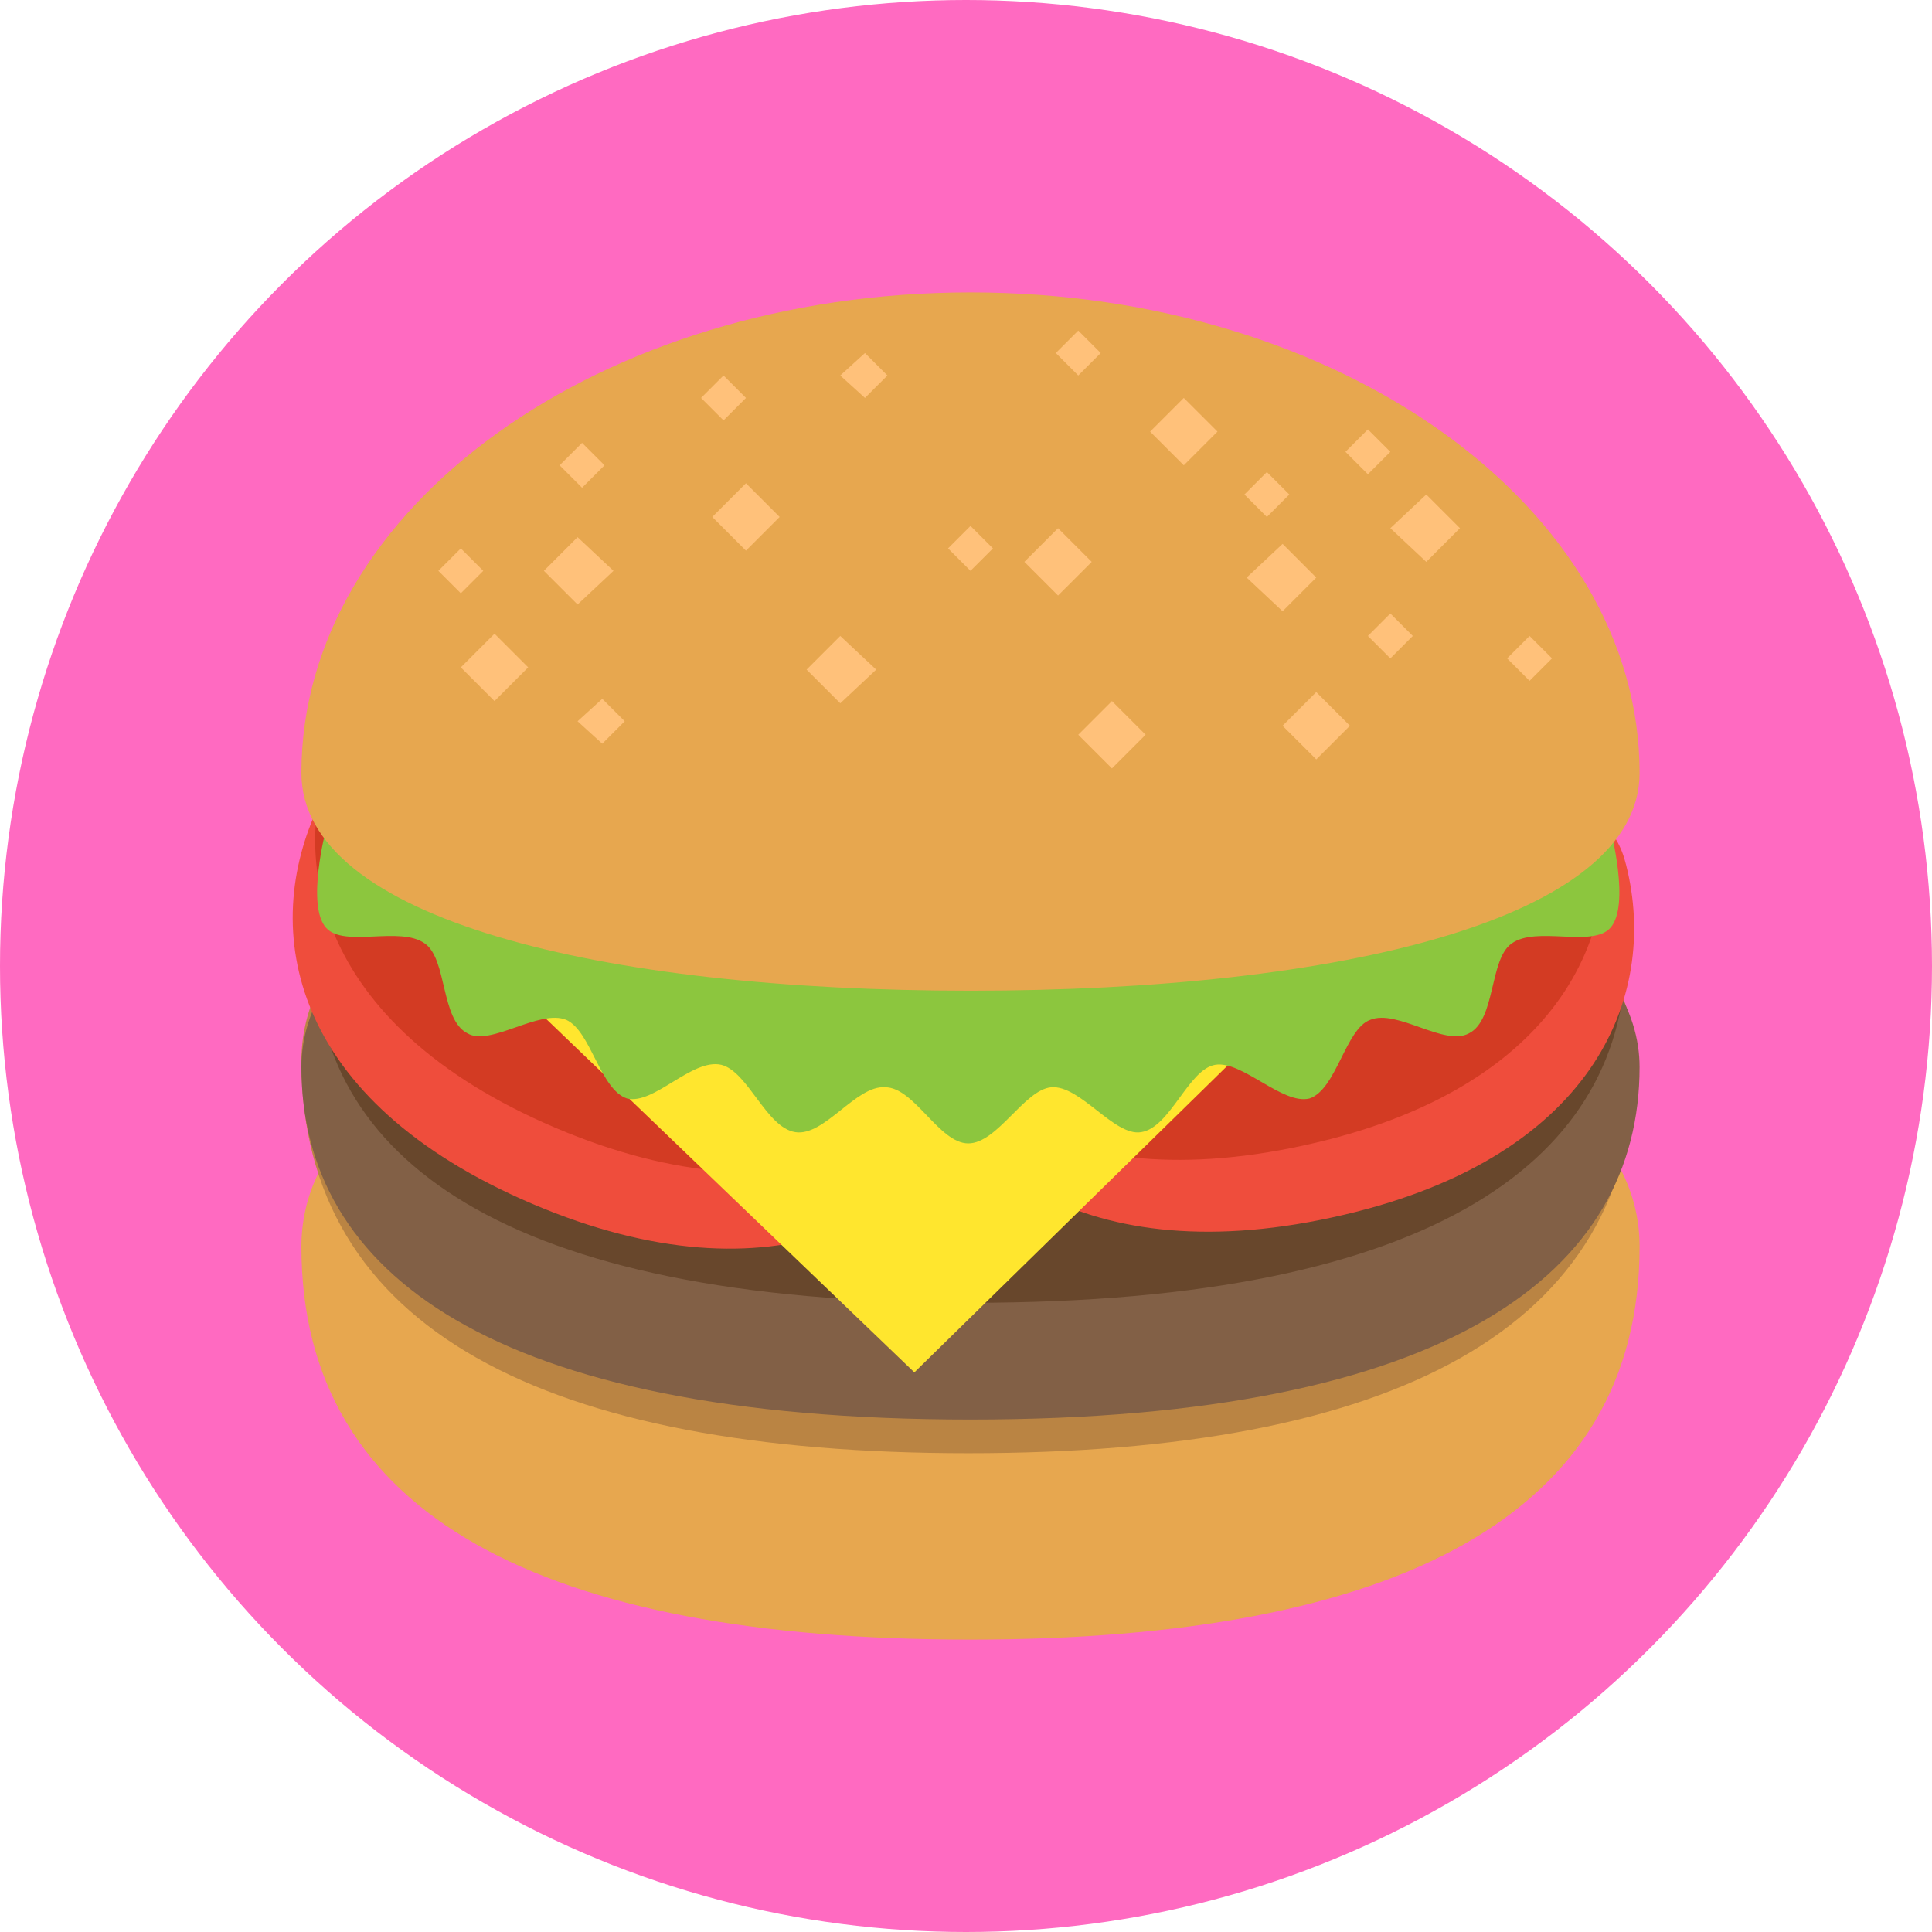 <svg width="562" height="562" viewBox="0 0 562 562" fill="none" xmlns="http://www.w3.org/2000/svg">
<circle cx="281" cy="281" r="281" fill="#FF6AC1"/>
<path d="M476.937 362.641C476.937 441.016 405.747 476.938 282.306 476.938C158.212 476.938 87.675 441.016 87.675 362.641C87.675 247.691 476.937 247.691 476.937 362.641Z" fill="#E7A74F"/>
<path d="M475.631 308.431C475.631 386.806 405.094 422.728 281.653 422.728C158.866 422.728 87.675 386.806 87.675 308.431C88.328 194.134 475.631 194.134 475.631 308.431Z" fill="#BA8443"/>
<path d="M87.675 310.391C87.675 277.734 126.209 232.669 282.306 232.669C438.403 232.669 476.937 278.387 476.937 310.391C476.937 369.825 422.075 412.931 282.306 412.931C142.537 412.931 87.675 369.825 87.675 310.391" fill="#826046"/>
<path d="M91.594 276.428C91.594 243.772 129.475 198.706 282.306 198.706C435.138 198.706 473.019 244.425 473.019 276.428C473.019 335.862 419.463 378.969 282.306 378.969C145.15 378.969 91.594 335.862 91.594 276.428Z" fill="#68472C"/>
<path d="M92.9 233.975C102.044 214.381 126.209 213.075 204.584 246.384C282.959 279.694 297.981 297.328 288.837 317.575C271.856 353.497 225.484 380.275 154.947 350.231C84.409 320.187 75.266 270.55 92.9 233.975" fill="#EF4D3C"/>
<path d="M99.431 211.769C108.575 192.175 132.741 190.869 211.116 224.178C289.491 257.487 304.512 275.122 295.369 295.369C278.387 331.291 232.016 358.069 161.478 328.025C90.941 297.981 81.797 247.691 99.431 211.769" fill="#D33B23"/>
<path d="M263.366 297.328C258.141 276.428 276.428 261.406 360.681 243.119C444.934 224.831 467.794 230.056 473.019 251.609C482.816 290.144 463.222 337.822 387.459 354.15C312.35 370.478 272.509 335.862 263.366 297.328" fill="#EF4D3C"/>
<path d="M254.875 276.428C249.65 255.528 267.937 240.506 352.191 222.219C436.444 203.931 459.303 209.156 464.528 230.709C474.325 269.244 454.731 316.922 378.969 333.25C303.859 349.578 264.672 314.963 254.875 276.428" fill="#D33B23"/>
<path d="M135.353 273.816L265.978 399.216L393.991 273.816H135.353Z" fill="#FFE62E"/>
<path d="M468.447 241.159C468.447 241.159 474.325 263.366 468.447 269.897C463.222 275.775 446.894 269.244 439.709 274.469C433.178 279.041 435.138 296.675 427.3 300.594C420.116 304.513 406.4 293.409 398.563 296.675C391.378 299.288 388.766 316.922 380.928 319.534C373.091 321.494 361.334 308.431 353.497 309.738C345.659 311.044 340.434 328.025 331.944 329.331C324.106 330.638 314.309 315.616 305.819 316.269C297.981 316.922 290.144 332.597 281.653 332.597C273.163 332.597 265.978 316.269 257.488 316.269C248.997 315.616 239.853 330.638 231.363 329.331C222.872 328.025 217.647 311.697 209.809 309.738C201.319 307.778 190.216 321.494 182.378 319.534C174.541 316.922 171.928 299.941 164.744 296.675C156.906 293.409 142.538 304.513 136.006 300.594C128.169 296.675 130.128 279.041 123.597 274.469C116.413 269.244 100.084 275.775 94.859 269.897C88.981 263.366 94.859 241.159 94.859 241.159H468.447Z" fill="#8CC63E"/>
<path d="M476.937 224.831C476.937 267.284 390.072 288.184 282.306 288.184C174.541 288.184 87.675 267.284 87.675 224.831C87.675 147.762 174.541 85.062 282.306 85.062C390.072 85.062 476.937 147.762 476.937 224.831Z" fill="#E7A74F"/>
<path d="M178.459 166.05L168.009 175.847L158.213 166.05L168.009 156.253L178.459 166.05Z" fill="#FFC17A"/>
<path d="M226.791 150.375L216.994 160.172L207.197 150.375L216.994 140.578L226.791 150.375Z" fill="#FFC17A"/>
<path d="M254.875 194.787L244.425 204.584L234.628 194.787L244.425 184.991L254.875 194.787Z" fill="#FFC17A"/>
<path d="M288.838 159.519L282.306 166.05L275.775 159.519L282.306 152.987L288.838 159.519Z" fill="#FFC17A"/>
<path d="M410.972 184.991L404.441 191.522L397.909 184.991L404.441 178.459L410.972 184.991Z" fill="#FFC17A"/>
<path d="M451.466 191.522L444.934 198.053L438.403 191.522L444.934 184.991L451.466 191.522Z" fill="#FFC17A"/>
<path d="M375.05 143.844L368.519 150.375L361.987 143.844L368.519 137.312L375.05 143.844Z" fill="#FFC17A"/>
<path d="M175.847 135.353L169.316 141.884L162.784 135.353L169.316 128.822L175.847 135.353Z" fill="#FFC17A"/>
<path d="M140.578 166.05L134.047 172.581L127.516 166.05L134.047 159.519L140.578 166.05Z" fill="#FFC17A"/>
<path d="M181.725 209.809L175.194 216.341L168.009 209.809L175.194 203.278L181.725 209.809Z" fill="#FFC17A"/>
<path d="M258.141 109.228L251.609 115.759L244.425 109.228L251.609 102.697L258.141 109.228Z" fill="#FFC17A"/>
<path d="M320.188 102.697L313.656 109.228L307.125 102.697L313.656 96.166L320.188 102.697Z" fill="#FFC17A"/>
<path d="M216.994 115.759L210.463 122.291L203.931 115.759L210.463 109.228L216.994 115.759Z" fill="#FFC17A"/>
<path d="M404.441 131.434L397.909 137.966L391.378 131.434L397.909 124.903L404.441 131.434Z" fill="#FFC17A"/>
<path d="M333.25 213.728L323.453 223.525L313.656 213.728L323.453 203.931L333.25 213.728Z" fill="#FFC17A"/>
<path d="M317.575 163.438L307.778 173.234L297.981 163.438L307.778 153.641L317.575 163.438Z" fill="#FFC17A"/>
<path d="M354.15 125.556L344.353 135.353L334.556 125.556L344.353 115.759L354.15 125.556Z" fill="#FFC17A"/>
<path d="M382.887 168.009L373.091 177.806L362.641 168.009L373.091 158.212L382.887 168.009Z" fill="#FFC17A"/>
<path d="M424.687 153.641L414.891 163.438L404.441 153.641L414.891 143.844L424.687 153.641Z" fill="#FFC17A"/>
<path d="M392.684 211.116L382.888 220.912L373.091 211.116L382.888 201.319L392.684 211.116Z" fill="#FFC17A"/>
<path d="M153.641 194.134L143.844 203.931L134.047 194.134L143.844 184.337L153.641 194.134Z" fill="#FFC17A"/>
</svg>
